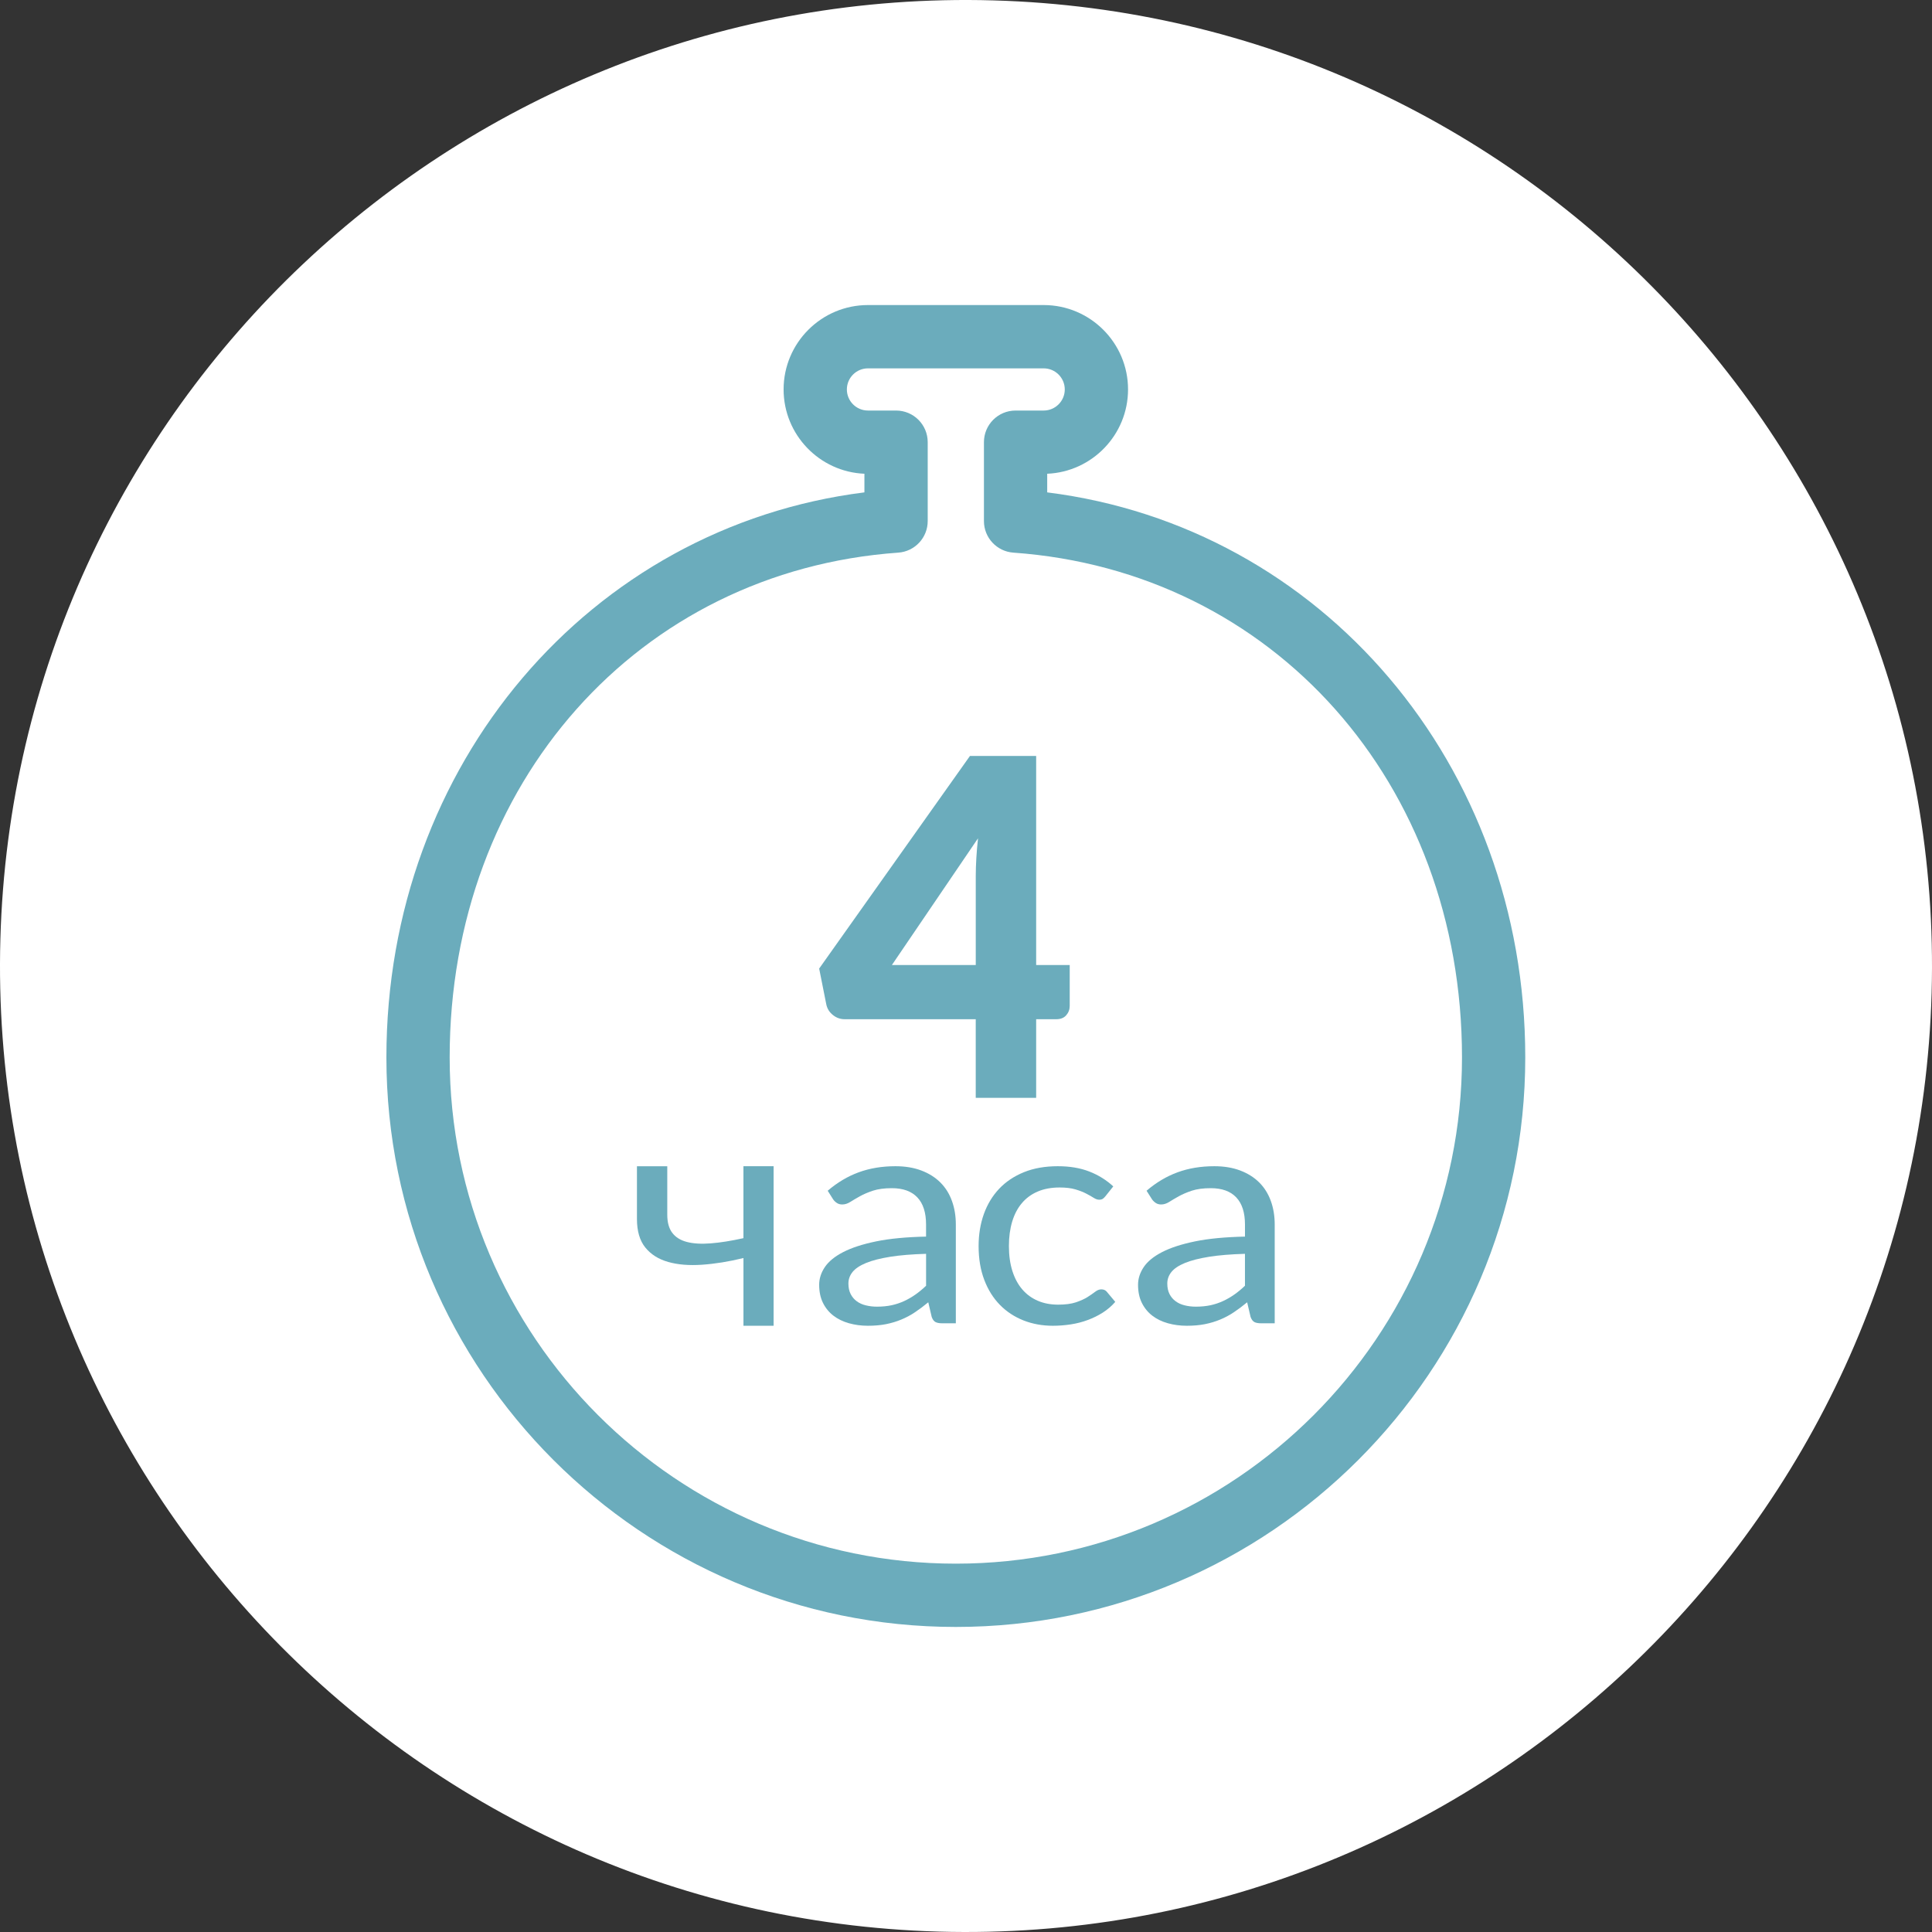 <?xml version="1.0" encoding="UTF-8"?>
<svg width="95px" height="95px" viewBox="0 0 95 95" version="1.1" xmlns="http://www.w3.org/2000/svg" xmlns:xlink="http://www.w3.org/1999/xlink">
    <rect x="0" y="0" width="95" height="95" fill="#333333" stroke="none"/>
    <!-- Generator: sketchtool 52.4 (67378) - http://www.bohemiancoding.com/sketch -->
    <title>F4D3233D-F3DA-4E8A-9546-27CCBEAE404A</title>
    <desc>Created with sketchtool.</desc>
    <g id="Page-1" stroke="none" stroke-width="1" fill="none" fill-rule="evenodd">
        <g id="главная_1280-" transform="translate(-717, -6655)">
            <g id="Group-111" transform="translate(717, 6655)">
                <g id="Group-95">
                    <path d="M46.159,94.981 C19.979,94.241 -0.719,72.34 0.019,46.159 C0.757,19.978 22.658,-0.719 48.84,0.019 C75.021,0.757 95.719,22.66 94.981,48.84 C94.241,75.02 72.34,95.719 46.159,94.981 Z" id="Shape" fill="#FFFFFF" fill-rule="nonzero"></path>
                    <g id="Group-90" transform="translate(19, 15)">
                        <g id="Group-91" fill="#6BACBC" fill-rule="nonzero">
                            <path d="M0,36.995 C0,22.597 10.006,10.906 23.505,9.211 L23.505,8.295 C21.299,8.203 19.531,6.379 19.531,4.149 C19.531,1.861 21.391,0 23.679,0 L32.32,0 C34.608,0 36.468,1.861 36.468,4.149 C36.468,6.379 34.7,8.203 32.493,8.295 L32.493,9.211 C45.994,10.905 56,22.597 56,36.995 C56,52.437 43.439,65 28,65 C12.561,65 0,52.437 0,36.995 Z M22.642,4.15 C22.642,4.721 23.107,5.187 23.679,5.187 L25.061,5.187 C25.921,5.187 26.617,5.883 26.617,6.743 L26.617,10.622 C26.617,11.438 25.986,12.116 25.171,12.174 C12.388,13.083 3.111,23.522 3.111,36.995 C3.111,50.722 14.277,61.888 28,61.888 C41.723,61.888 52.889,50.722 52.889,36.995 C52.889,23.522 43.611,13.083 30.828,12.174 C30.014,12.116 29.382,11.438 29.382,10.622 L29.382,6.743 C29.382,5.883 30.078,5.187 30.938,5.187 L32.32,5.187 C32.892,5.187 33.357,4.721 33.357,4.15 C33.357,3.578 32.892,3.113 32.32,3.113 L23.679,3.113 C23.107,3.113 22.642,3.578 22.642,4.15 Z" id="Shape"></path>
                            <g id="Group-103" transform="translate(12, 22)">
                                <path d="M21.6,10.452 L21.6,12.459 C21.6,12.636 21.543,12.79 21.429,12.921 C21.316,13.052 21.152,13.117 20.94,13.117 L19.95,13.117 L19.95,16.983 L16.979,16.983 L16.979,13.117 L10.533,13.117 C10.32,13.117 10.128,13.049 9.956,12.91 C9.783,12.773 9.676,12.599 9.631,12.391 L9.28,10.626 L16.694,0.172 L19.95,0.172 L19.95,10.452 L21.6,10.452 Z M16.98,10.452 L16.98,6.068 C16.98,5.799 16.99,5.508 17.008,5.197 C17.026,4.885 17.054,4.56 17.091,4.221 L12.856,10.452 L16.98,10.452 Z" id="Shape"></path>
                                <path d="M7.04,20.346 L7.04,28.19 L5.557,28.19 L5.557,24.86 C4.835,25.037 4.157,25.145 3.522,25.189 C2.887,25.233 2.332,25.188 1.857,25.053 C1.382,24.919 1.008,24.683 0.733,24.345 C0.458,24.007 0.32,23.538 0.32,22.94 L0.32,20.346 L1.811,20.346 L1.811,22.73 C1.811,23.108 1.893,23.404 2.056,23.62 C2.22,23.837 2.46,23.987 2.776,24.069 C3.092,24.152 3.484,24.175 3.95,24.138 C4.416,24.102 4.951,24.017 5.556,23.883 L5.556,20.345 L7.04,20.345 L7.04,20.346 Z" id="Path"></path>
                                <path d="M9.7,21.551 C10.172,21.146 10.679,20.844 11.222,20.645 C11.767,20.445 12.369,20.345 13.03,20.345 C13.507,20.345 13.93,20.415 14.301,20.555 C14.671,20.695 14.982,20.889 15.235,21.14 C15.487,21.39 15.678,21.692 15.806,22.046 C15.936,22.401 16,22.79 16,23.214 L16,28.069 L15.335,28.069 C15.189,28.069 15.077,28.048 14.999,28.007 C14.92,27.964 14.858,27.881 14.813,27.755 L14.645,27.036 C14.421,27.221 14.202,27.385 13.989,27.527 C13.777,27.67 13.551,27.789 13.316,27.886 C13.081,27.984 12.829,28.059 12.564,28.112 C12.298,28.164 12.002,28.19 11.676,28.19 C11.345,28.19 11.035,28.148 10.743,28.066 C10.452,27.984 10.197,27.86 9.982,27.695 C9.766,27.53 9.595,27.321 9.469,27.069 C9.343,26.816 9.28,26.518 9.28,26.173 C9.28,25.874 9.372,25.586 9.557,25.308 C9.743,25.031 10.042,24.785 10.457,24.57 C10.872,24.355 11.413,24.179 12.081,24.041 C12.747,23.904 13.566,23.827 14.536,23.806 L14.536,23.214 C14.536,22.626 14.394,22.179 14.107,21.878 C13.821,21.576 13.403,21.425 12.854,21.425 C12.484,21.425 12.175,21.466 11.925,21.548 C11.676,21.631 11.46,21.724 11.278,21.825 C11.096,21.927 10.939,22.02 10.807,22.103 C10.675,22.186 10.545,22.226 10.416,22.226 C10.314,22.226 10.227,22.203 10.155,22.155 C10.081,22.107 10.02,22.049 9.969,21.978 L9.7,21.551 Z M14.536,24.653 C13.847,24.673 13.259,24.721 12.774,24.798 C12.29,24.876 11.894,24.976 11.589,25.101 C11.283,25.227 11.062,25.374 10.924,25.543 C10.787,25.713 10.718,25.903 10.718,26.112 C10.718,26.312 10.754,26.484 10.828,26.63 C10.901,26.773 11.001,26.892 11.126,26.984 C11.253,27.077 11.4,27.145 11.572,27.186 C11.743,27.229 11.926,27.251 12.123,27.251 C12.387,27.251 12.628,27.227 12.847,27.18 C13.065,27.132 13.271,27.063 13.465,26.973 C13.658,26.883 13.843,26.776 14.02,26.651 C14.196,26.526 14.369,26.383 14.537,26.223 L14.537,24.653 L14.536,24.653 Z" id="Shape"></path>
                                <path d="M23.358,21.819 C23.314,21.874 23.271,21.917 23.227,21.947 C23.183,21.976 23.123,21.992 23.047,21.992 C22.965,21.992 22.876,21.961 22.776,21.898 C22.678,21.836 22.557,21.766 22.412,21.692 C22.268,21.616 22.09,21.547 21.88,21.484 C21.669,21.422 21.411,21.391 21.106,21.391 C20.697,21.391 20.336,21.457 20.026,21.59 C19.715,21.723 19.453,21.915 19.244,22.165 C19.033,22.415 18.876,22.719 18.769,23.075 C18.663,23.431 18.61,23.83 18.61,24.271 C18.61,24.733 18.668,25.142 18.782,25.501 C18.896,25.859 19.058,26.16 19.269,26.404 C19.478,26.647 19.732,26.833 20.03,26.961 C20.327,27.089 20.662,27.152 21.033,27.152 C21.387,27.152 21.679,27.113 21.909,27.036 C22.138,26.958 22.327,26.872 22.478,26.777 C22.628,26.681 22.753,26.595 22.854,26.517 C22.955,26.439 23.055,26.4 23.153,26.4 C23.274,26.4 23.366,26.442 23.431,26.527 L23.84,27.016 C23.659,27.222 23.455,27.398 23.226,27.543 C22.997,27.689 22.75,27.81 22.485,27.908 C22.221,28.006 21.944,28.078 21.654,28.122 C21.364,28.167 21.07,28.19 20.77,28.19 C20.251,28.19 19.769,28.102 19.325,27.927 C18.88,27.75 18.494,27.497 18.167,27.163 C17.84,26.83 17.583,26.42 17.398,25.933 C17.212,25.446 17.12,24.893 17.12,24.271 C17.12,23.704 17.206,23.181 17.377,22.699 C17.55,22.217 17.801,21.803 18.13,21.454 C18.461,21.105 18.868,20.833 19.35,20.638 C19.833,20.442 20.388,20.345 21.015,20.345 C21.6,20.345 22.114,20.431 22.559,20.604 C23.004,20.776 23.398,21.021 23.742,21.337 L23.358,21.819 Z" id="Path"></path>
                                <path d="M25.379,21.551 C25.851,21.146 26.359,20.844 26.901,20.645 C27.446,20.445 28.048,20.345 28.71,20.345 C29.186,20.345 29.61,20.415 29.981,20.555 C30.35,20.695 30.662,20.889 30.915,21.14 C31.167,21.39 31.357,21.692 31.486,22.046 C31.616,22.401 31.68,22.79 31.68,23.214 L31.68,28.069 L31.015,28.069 C30.87,28.069 30.757,28.048 30.679,28.007 C30.6,27.964 30.539,27.881 30.493,27.755 L30.325,27.036 C30.101,27.221 29.882,27.385 29.669,27.527 C29.456,27.67 29.232,27.789 28.997,27.886 C28.761,27.984 28.51,28.059 28.244,28.112 C27.977,28.164 27.681,28.19 27.357,28.19 C27.026,28.19 26.715,28.148 26.423,28.066 C26.131,27.984 25.877,27.86 25.662,27.695 C25.446,27.53 25.275,27.321 25.149,27.069 C25.022,26.816 24.96,26.518 24.96,26.173 C24.96,25.874 25.052,25.586 25.237,25.308 C25.423,25.03 25.722,24.785 26.137,24.57 C26.553,24.355 27.093,24.179 27.761,24.041 C28.429,23.904 29.247,23.827 30.218,23.806 L30.218,23.214 C30.218,22.626 30.075,22.179 29.789,21.878 C29.504,21.576 29.085,21.425 28.536,21.425 C28.166,21.425 27.856,21.466 27.606,21.548 C27.358,21.631 27.141,21.724 26.959,21.825 C26.777,21.927 26.62,22.02 26.488,22.103 C26.356,22.186 26.226,22.226 26.097,22.226 C25.996,22.226 25.909,22.203 25.836,22.155 C25.763,22.107 25.701,22.049 25.65,21.978 L25.379,21.551 Z M30.216,24.653 C29.526,24.673 28.939,24.721 28.454,24.798 C27.969,24.876 27.574,24.976 27.268,25.101 C26.961,25.227 26.741,25.374 26.603,25.543 C26.466,25.713 26.398,25.903 26.398,26.112 C26.398,26.312 26.433,26.484 26.507,26.63 C26.58,26.773 26.68,26.892 26.807,26.984 C26.932,27.077 27.081,27.145 27.251,27.186 C27.423,27.229 27.605,27.251 27.803,27.251 C28.066,27.251 28.306,27.227 28.527,27.18 C28.745,27.132 28.95,27.063 29.144,26.973 C29.338,26.883 29.523,26.776 29.7,26.651 C29.877,26.526 30.048,26.383 30.217,26.223 L30.217,24.653 L30.216,24.653 Z" id="Shape"></path>
                            </g>
                        </g>
                        <g id="Group-85" transform="translate(13, 22)"></g>
                    </g>
                </g>
                <g id="Group-42" transform="translate(24, 24)"></g>
            </g>
        </g>
    </g>
</svg>
